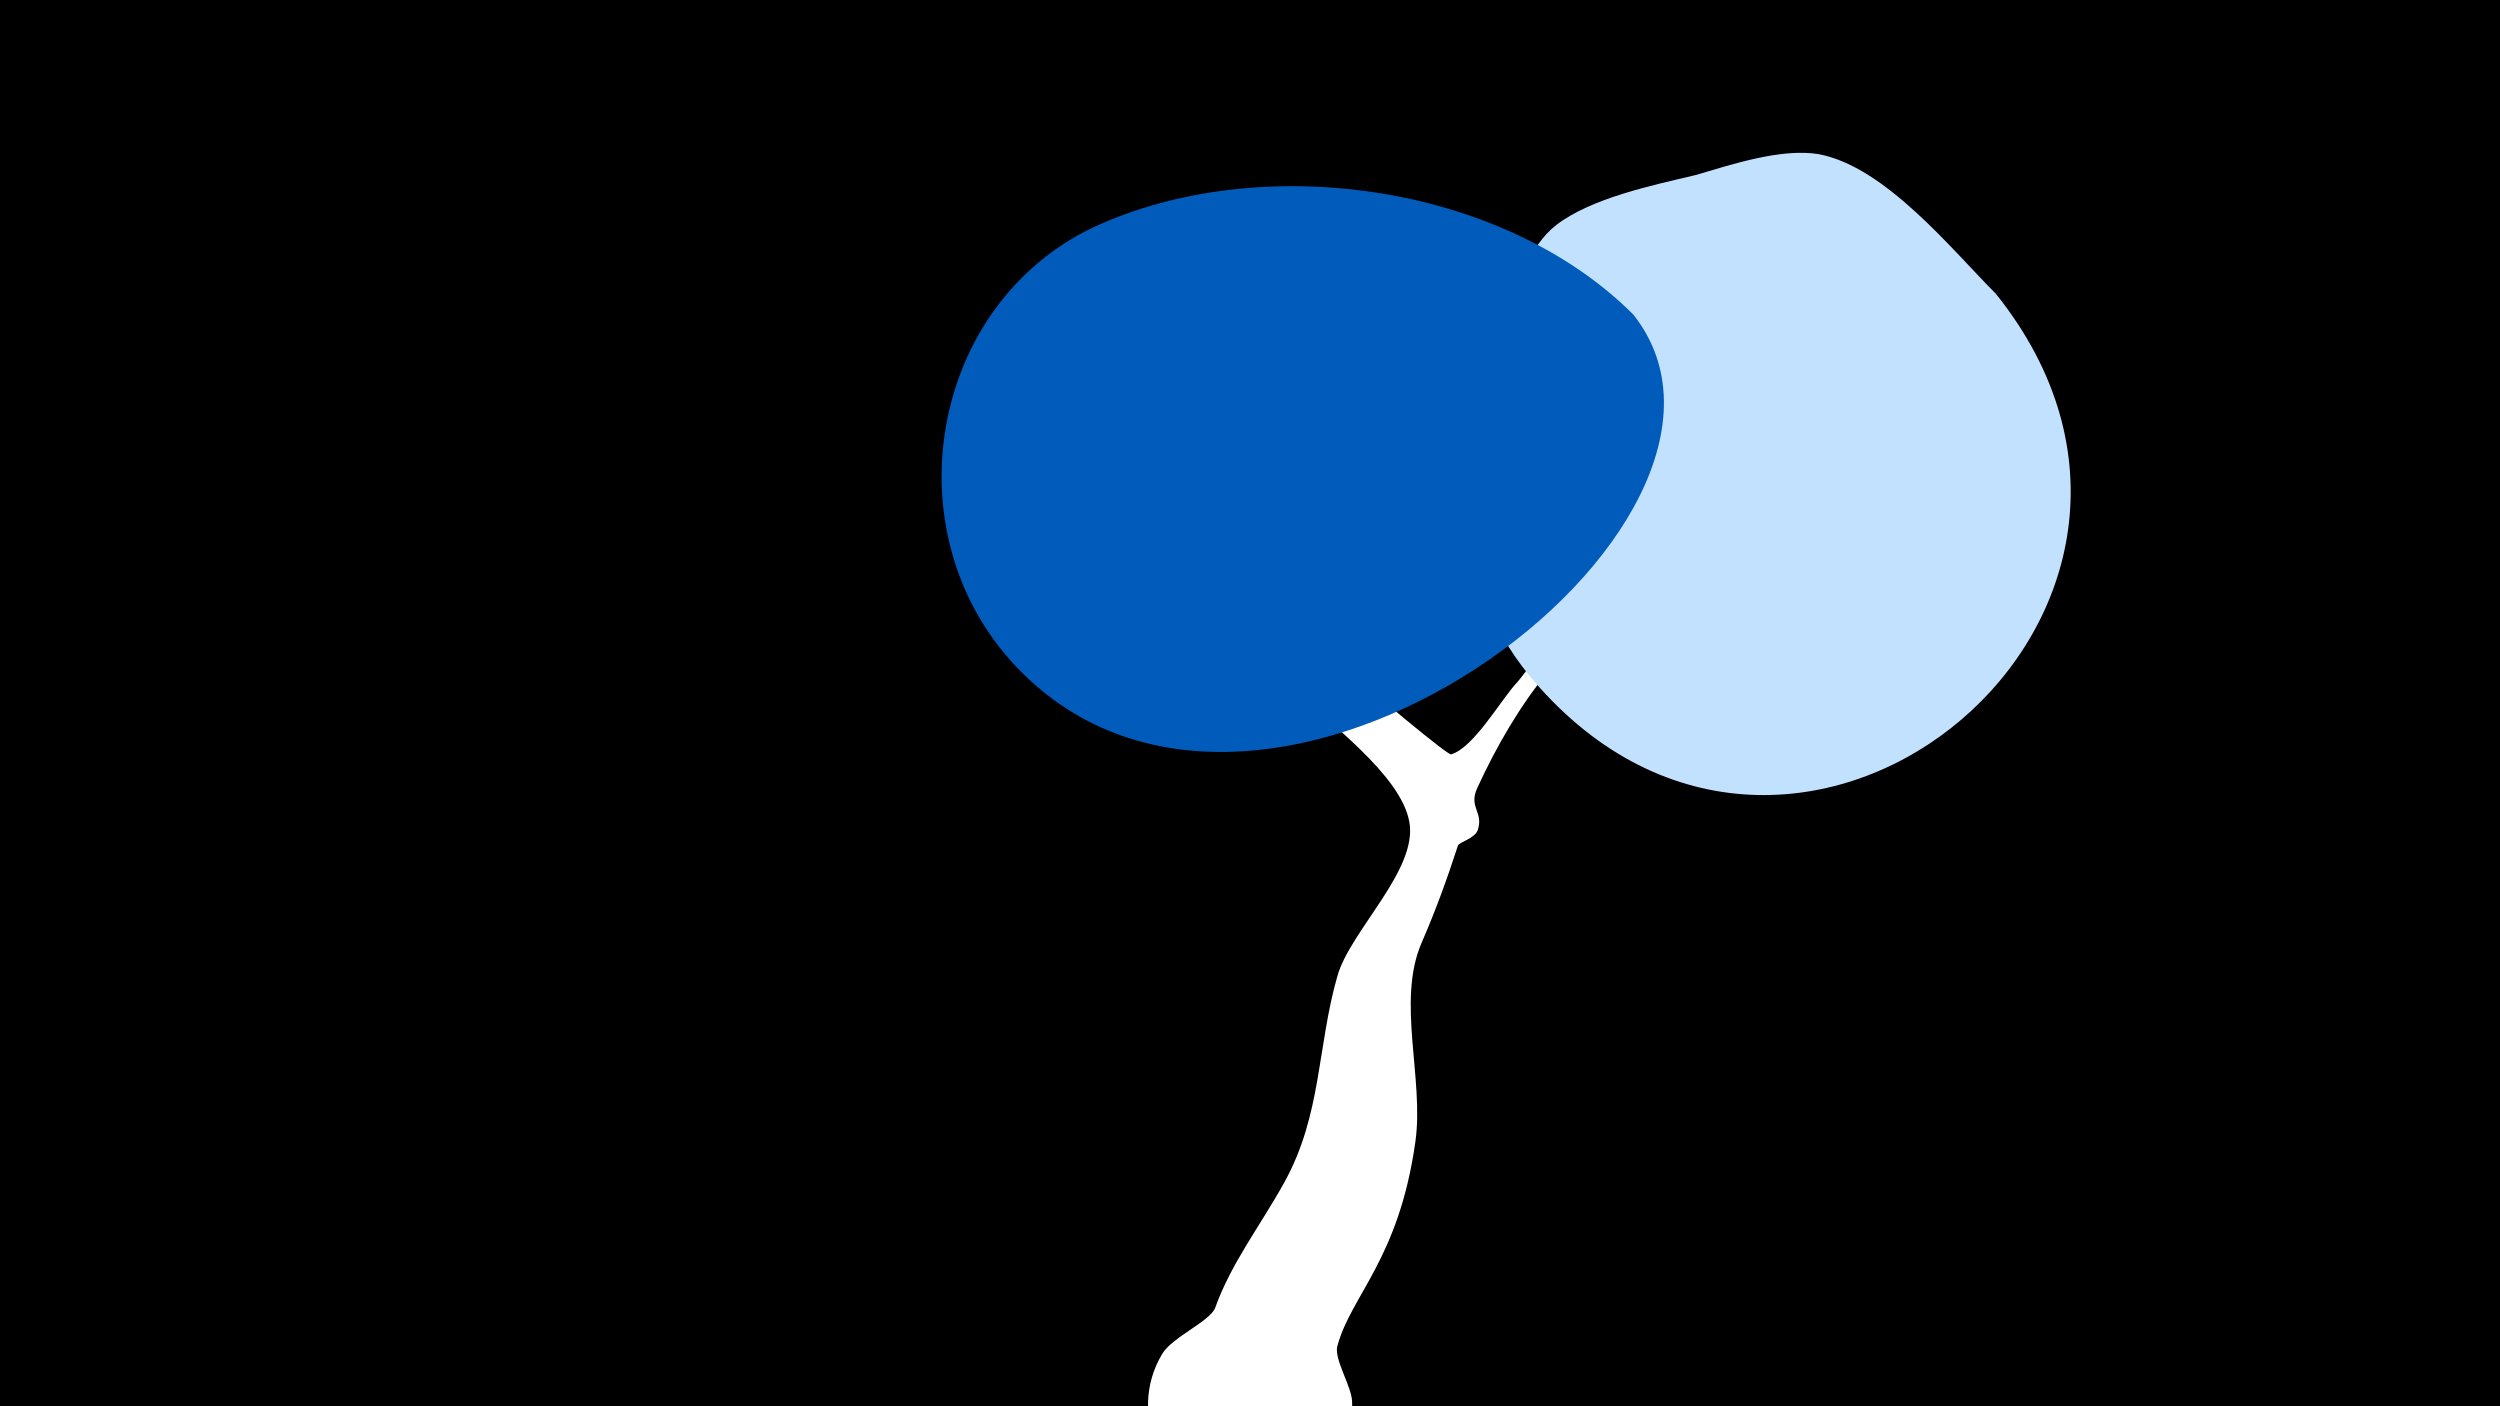<svg width="1200" height="675" viewBox="-500 -500 1200 675" xmlns="http://www.w3.org/2000/svg"><path d="M-500-500h1200v675h-1200z" fill="#000"/><path d="M14-305.1c2-11.1 16.8 15.2 23.9 23.9 31.5 39 155.6 144.1 158.6 143.3 11.1-3.2 24.2-26.8 32.1-35 3.7-3.9 91.7-123.4 92.8-125.5 9.2-17.2 10.1-42.4 22-57.7 11.7-15.1 36.8-8.6 36.5 11.7-0.2 11.8-8.4 24.7-12.4 34.9-41.7 106.2-74.5 71.8-123.8 131.1-14 16.8-25.5 36.8-34.6 56.6-4.3 9.4 3 11.4 0.3 20-1.3 4.3-9.1 6-9.6 7.7-5.3 16.3-10.6 30.9-17.5 46.8-12 27.9 1.3 65.1-2.9 95.2-7.9 56.6-31 73.9-37.5 98.3-1.6 6.1 6.8 19.2 7.1 26.4 1.5 30.4-26.1 55.5-56.2 51-34-5.1-52.7-44.3-34.9-73.8 4.8-8 23.1-15.7 25.4-22.1 7.7-21.5 21.7-39.4 33.2-60.2 18-32.6 15.7-65.1 25.5-99.2 6.2-21.6 38.6-50.7 34.5-73.7-4.1-22.9-39.1-47.4-54.4-63.4-32.9-34.3-63.3-67.3-89.5-107.3-2.3-3.6-19.8-22.3-18.6-29z"  fill="#fff" /><path d="M458-359c-21-21-53-61-85-67-18-3-42 5-59 10-21 5-50 11-67 24-13 10-20 31-25 46-22 62-30 124 17 176 127 142 340-38 219-189z"  fill="#c2e1ff" /><path d="M284-349c-63-63-179-79-259-42-78 37-97 144-40 208 118 132 378-66 299-166z"  fill="#005bbb" /></svg>